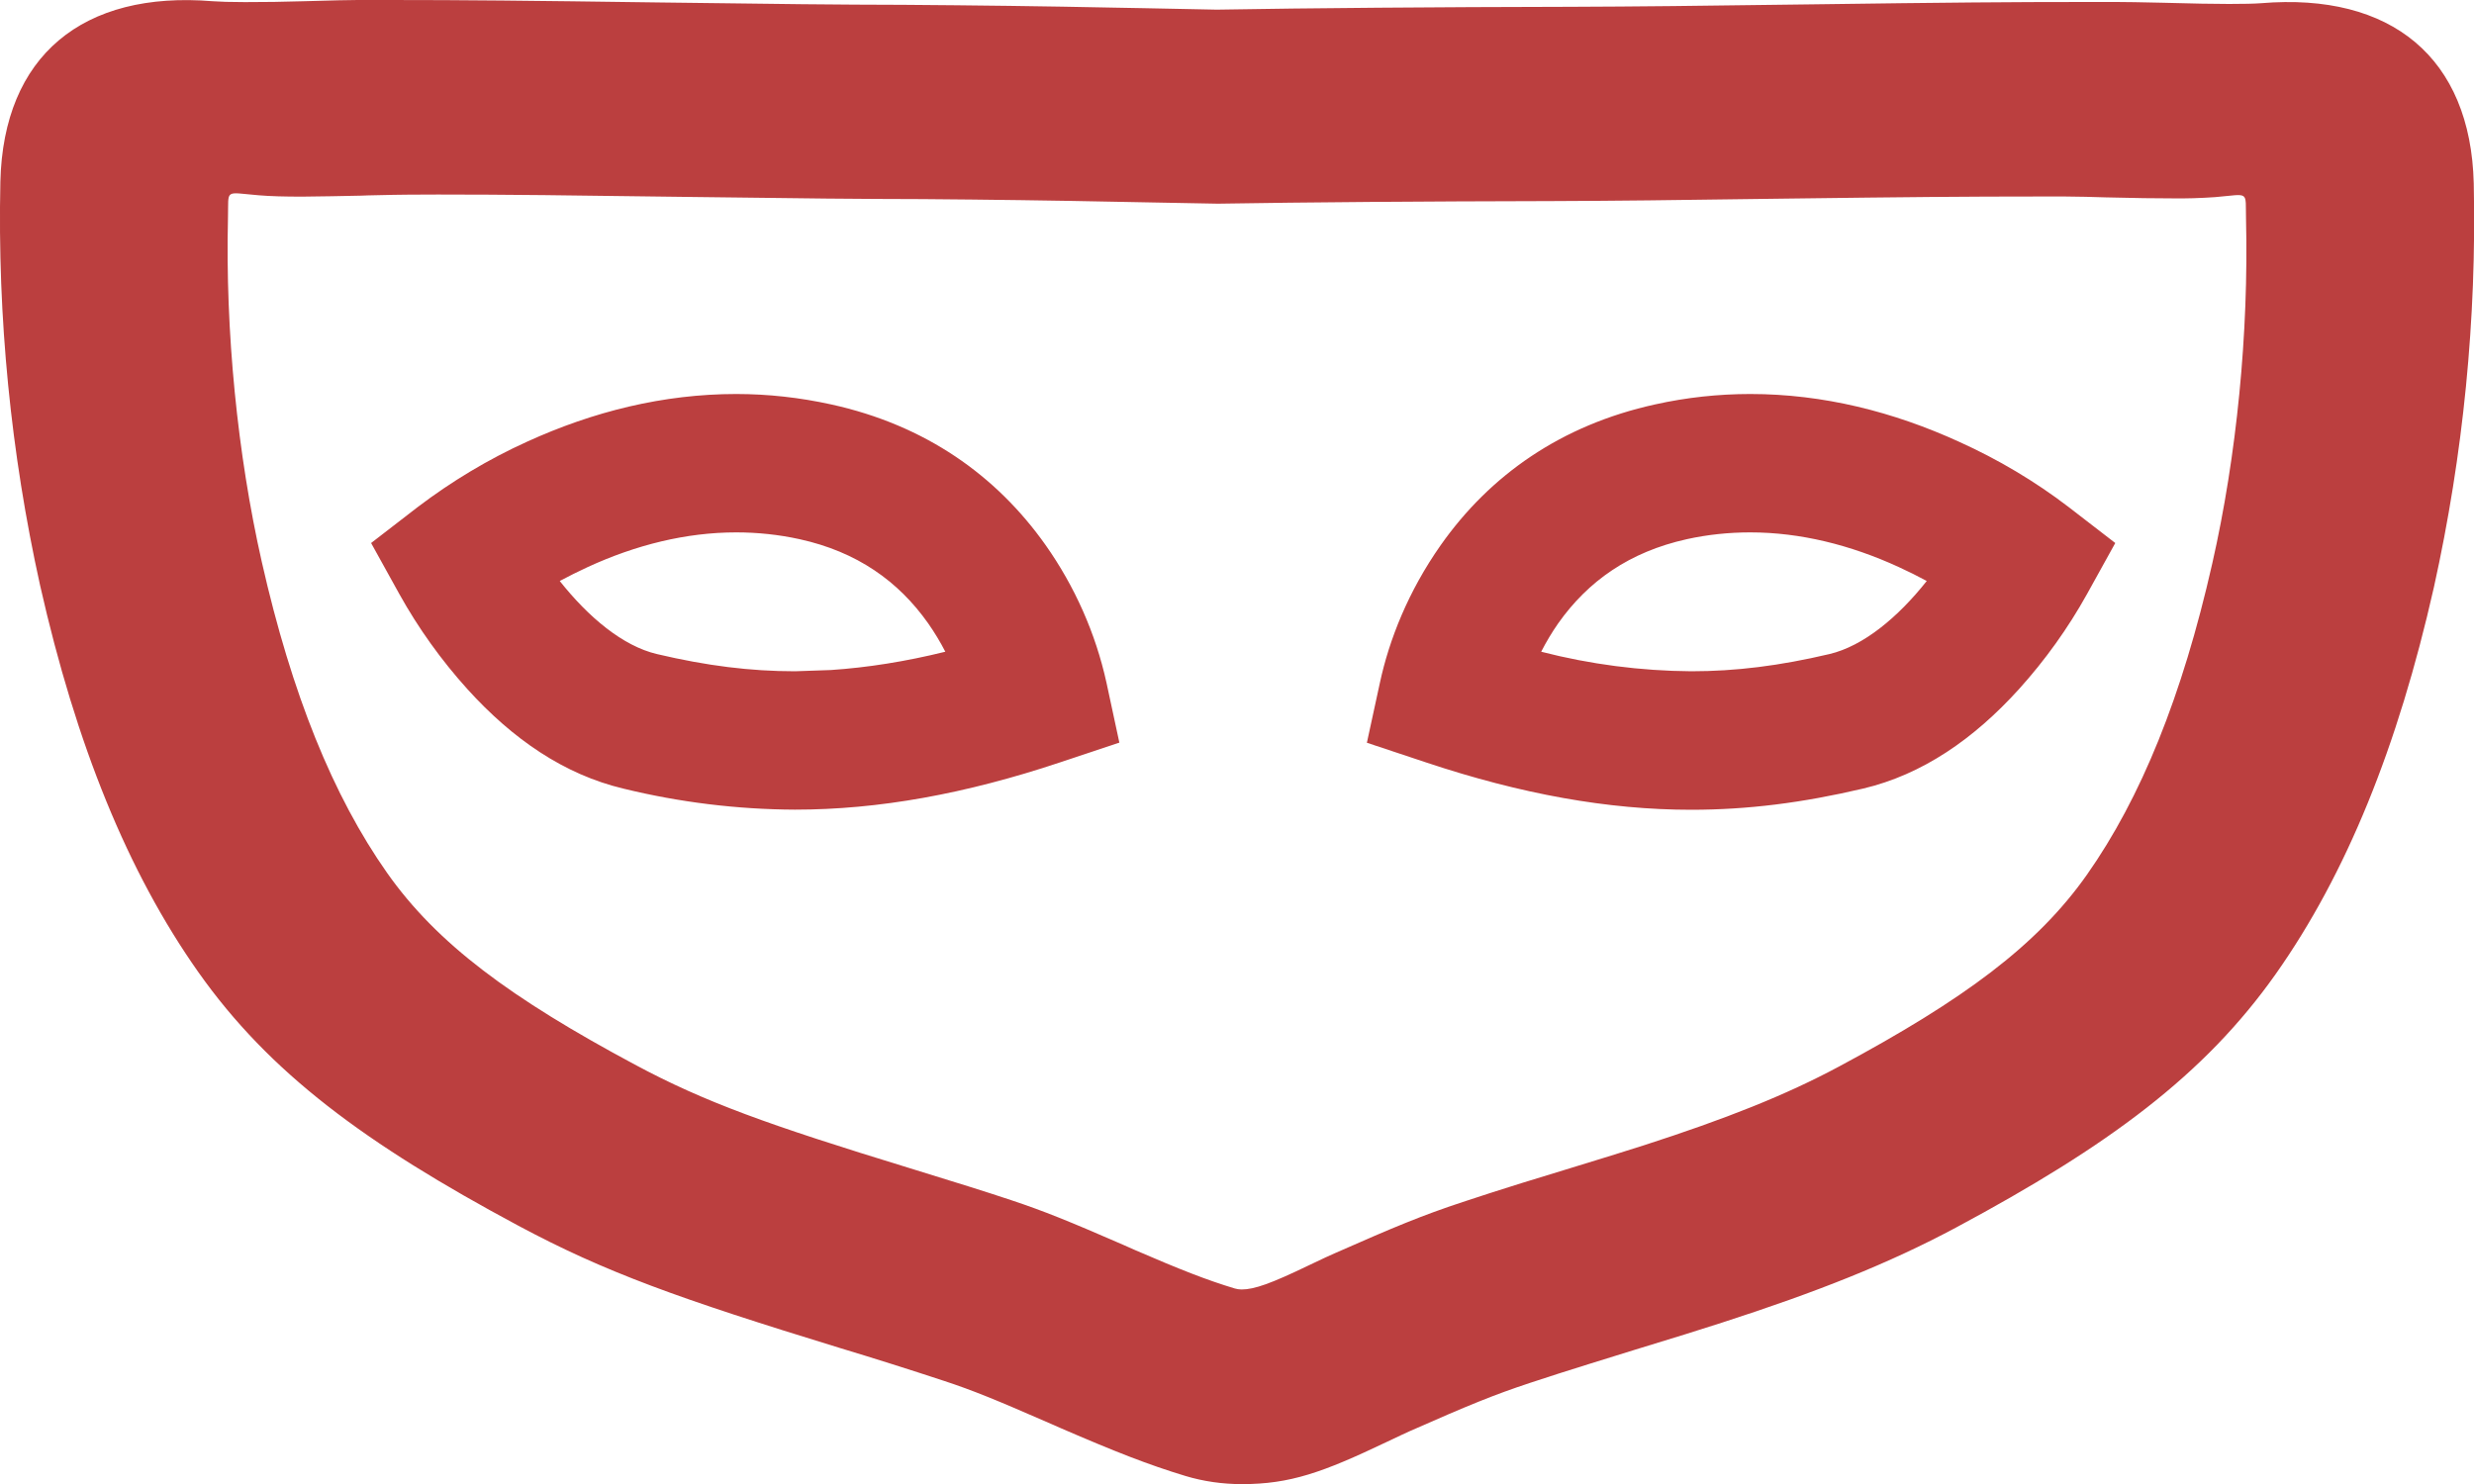 <svg preserveAspectRatio="none" width="100%" height="100%" overflow="visible" style="display: block;" viewBox="0 0 20 12" fill="none" xmlns="http://www.w3.org/2000/svg">
<path id="Vector" d="M3.143 0C3.755 0 4.252 0.005 5.334 0.02C6.314 0.033 6.768 0.038 7.307 0.039C7.877 0.043 8.447 0.05 9.017 0.062L9.241 0.066L9.836 0.078C10.586 0.065 11.601 0.057 12.694 0.055C13.243 0.053 13.706 0.048 14.661 0.035C15.761 0.02 16.256 0.016 16.866 0.016H17.112C17.197 0.016 17.285 0.018 17.475 0.022C17.748 0.029 17.881 0.032 18.019 0.032C18.139 0.032 18.225 0.03 18.278 0.026C19.332 -0.062 19.973 0.467 19.998 1.483C20.022 2.581 19.913 3.677 19.676 4.748C19.384 6.041 18.968 7.066 18.398 7.875C17.821 8.692 17.048 9.264 15.815 9.925C15.268 10.218 14.686 10.448 13.918 10.696C13.721 10.76 13.564 10.808 13.215 10.915L12.851 11.028C12.668 11.085 12.514 11.134 12.37 11.182C12.076 11.279 11.869 11.364 11.396 11.573L11.335 11.601L11.208 11.661C10.694 11.906 10.43 12.001 10.04 12.001C9.883 12.001 9.729 11.979 9.583 11.935C9.279 11.843 9.009 11.736 8.579 11.55L8.474 11.504C8.051 11.319 7.86 11.241 7.631 11.166C7.352 11.074 7.071 10.985 6.789 10.9C5.482 10.499 4.891 10.287 4.186 9.909C2.953 9.248 2.179 8.677 1.602 7.859C1.032 7.05 0.616 6.025 0.324 4.733C0.087 3.662 -0.021 2.566 0.003 1.469C0.027 0.452 0.668 -0.077 1.72 0.01C1.775 0.014 1.862 0.017 1.98 0.017C2.138 0.017 2.296 0.015 2.454 0.01C2.72 0.003 2.8 1.57666e-08 2.89 0H3.143ZM2.091 1.579C1.81 1.556 1.849 1.524 1.843 1.758C1.821 2.679 1.919 3.67 2.116 4.542C2.359 5.616 2.693 6.438 3.129 7.058C3.533 7.632 4.129 8.071 5.131 8.608C5.698 8.912 6.202 9.093 7.354 9.446C7.759 9.571 7.947 9.629 8.175 9.705C8.44 9.793 8.644 9.876 9.078 10.065L9.175 10.108C9.538 10.265 9.756 10.351 9.982 10.419C10 10.424 10.018 10.427 10.037 10.427C10.14 10.427 10.275 10.379 10.58 10.232L10.713 10.169L10.793 10.133C11.273 9.921 11.497 9.828 11.824 9.72C11.968 9.672 12.121 9.623 12.3 9.567L12.649 9.46C12.971 9.361 13.116 9.317 13.293 9.26C13.949 9.048 14.433 8.857 14.869 8.623C15.872 8.085 16.467 7.647 16.871 7.073C17.307 6.453 17.641 5.631 17.884 4.557C18.082 3.685 18.179 2.693 18.157 1.772C18.151 1.538 18.19 1.57 17.907 1.594C17.79 1.602 17.673 1.606 17.556 1.604C17.412 1.604 17.28 1.602 17.024 1.596C16.915 1.592 16.807 1.59 16.698 1.589H16.468C15.903 1.589 15.44 1.593 14.431 1.606C13.505 1.619 13.065 1.624 12.542 1.626C11.517 1.628 10.566 1.635 9.845 1.647L9.257 1.636L9.047 1.632C8.518 1.621 7.987 1.614 7.458 1.61C6.944 1.609 6.513 1.605 5.613 1.593C4.573 1.579 4.107 1.573 3.54 1.573L3.303 1.574C3.234 1.574 3.161 1.576 2.974 1.58L2.921 1.582C2.762 1.586 2.603 1.588 2.444 1.59C2.299 1.59 2.185 1.587 2.091 1.579ZM14.149 3.186C14.739 3.186 15.305 3.329 15.839 3.573C16.153 3.715 16.45 3.891 16.723 4.1L17.1 4.391L16.872 4.803C16.718 5.08 16.533 5.338 16.321 5.573C15.956 5.976 15.54 6.264 15.06 6.377C14.57 6.492 14.127 6.548 13.672 6.548C12.998 6.548 12.296 6.421 11.531 6.166L11.05 6.006L11.155 5.522C11.23 5.173 11.384 4.782 11.647 4.408C12.044 3.844 12.619 3.437 13.381 3.27C13.632 3.214 13.891 3.186 14.149 3.186ZM5.952 3.186C6.21 3.186 6.468 3.215 6.718 3.27C7.481 3.437 8.055 3.845 8.453 4.408C8.689 4.743 8.857 5.121 8.945 5.521L9.049 6.005L8.569 6.165C7.804 6.42 7.102 6.547 6.427 6.547C5.96 6.545 5.494 6.488 5.04 6.377C4.56 6.263 4.144 5.976 3.779 5.573C3.567 5.338 3.382 5.08 3.228 4.803L3 4.391L3.377 4.1C3.651 3.892 3.947 3.714 4.26 3.572C4.794 3.328 5.363 3.186 5.952 3.186ZM5.952 4.305C5.547 4.305 5.141 4.406 4.752 4.585C4.672 4.622 4.596 4.66 4.525 4.698C4.758 4.992 5.035 5.224 5.311 5.289C5.714 5.384 6.067 5.428 6.427 5.428L6.717 5.418C7.012 5.398 7.318 5.35 7.642 5.27C7.601 5.19 7.554 5.113 7.503 5.04C7.262 4.699 6.928 4.462 6.464 4.36C6.296 4.323 6.124 4.305 5.952 4.305ZM14.149 4.305C13.976 4.305 13.803 4.323 13.636 4.36C13.172 4.463 12.838 4.699 12.597 5.04C12.546 5.113 12.5 5.19 12.459 5.27C12.855 5.372 13.263 5.425 13.672 5.428C14.033 5.428 14.385 5.384 14.789 5.289C15.064 5.224 15.343 4.992 15.576 4.698C15.502 4.658 15.426 4.62 15.349 4.585C14.959 4.406 14.553 4.305 14.149 4.305Z" fill="#BB3F3F"/>
</svg>
